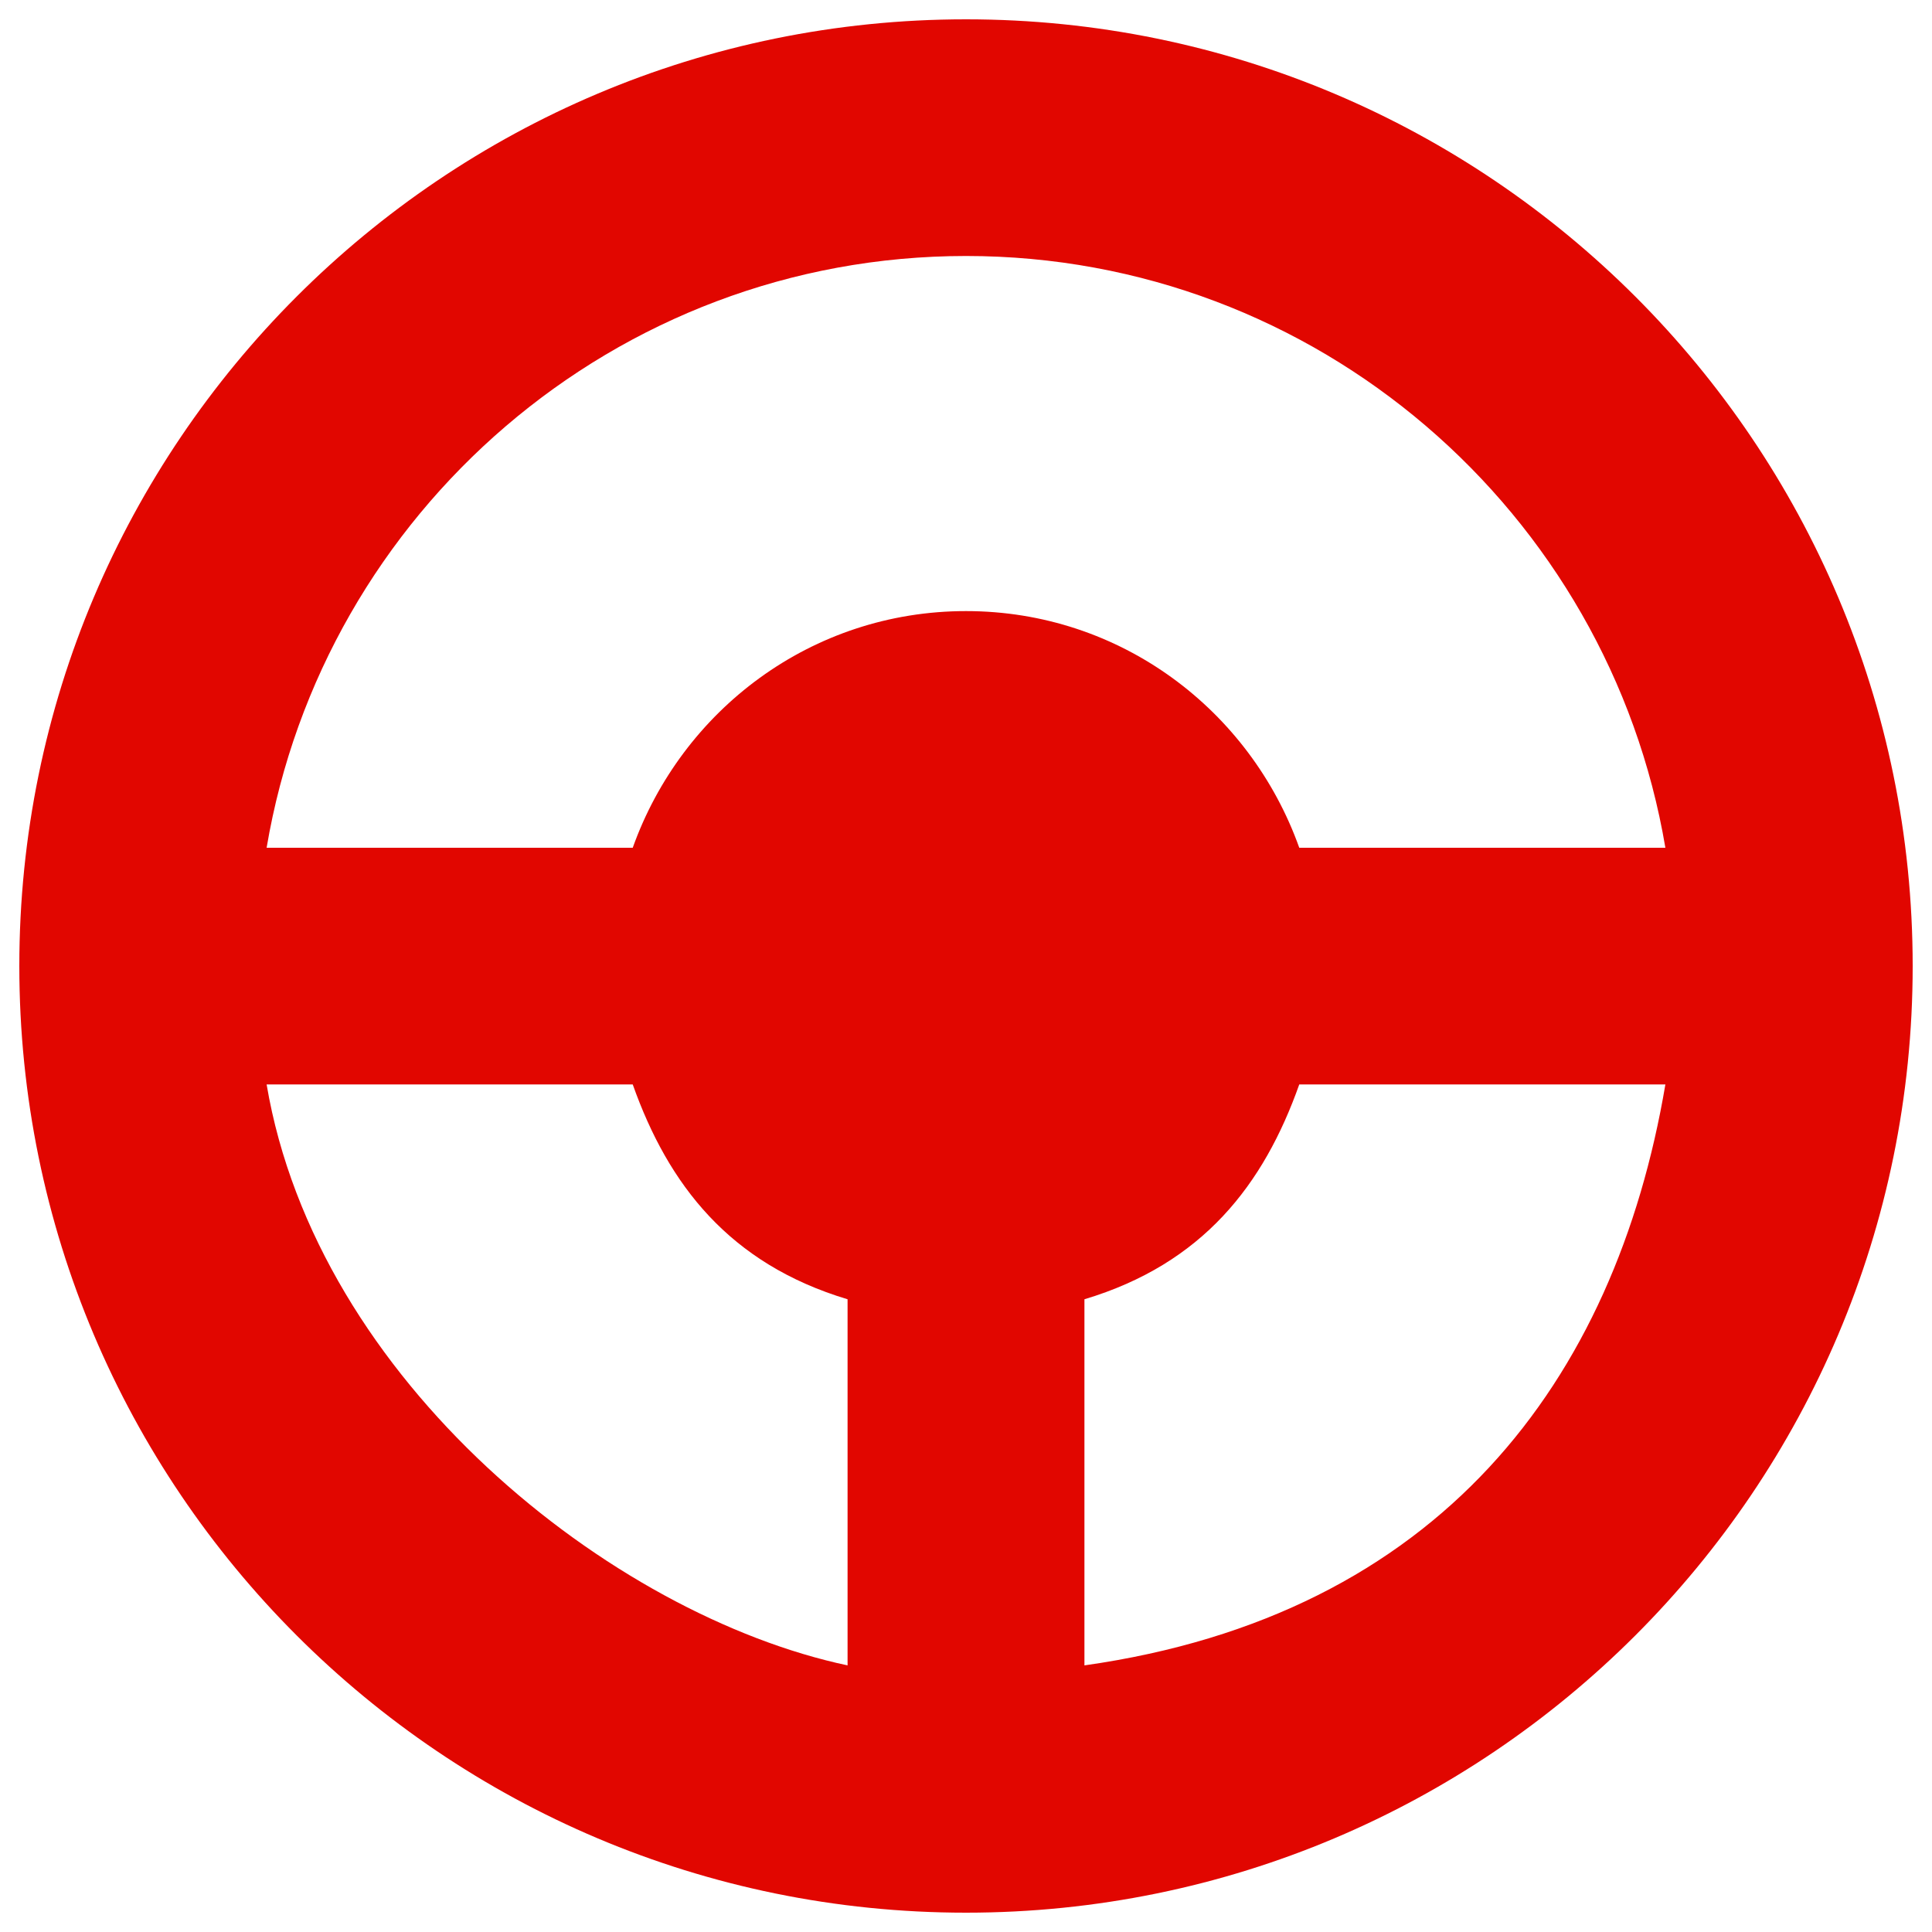 <svg xmlns="http://www.w3.org/2000/svg" viewBox="0 0 1000 1000">
  <path fill="#e10600" d="M500,10C229.4,10,10,229.4,10,500s219.4,490,490,490s490-219.4,490-490S770.6,10,500,10z M500,132.5c181.7,0,332.7,132.7,362,306.3H672.5c-25.4-71.2-92.5-122.5-172.5-122.5s-147.1,51.3-172.5,122.5H138C167.3,265.2,318.3,132.5,500,132.5z M138,561.3h189.5c18.4,51.9,50,92.8,111.2,111.2V862C316.3,836,164,714.9,138,561.3z M561.3,862V672.5c61.3-18.4,92.8-59.3,111.2-111.2H862C836,714.9,745,836,561.3,862z"/>
</svg>